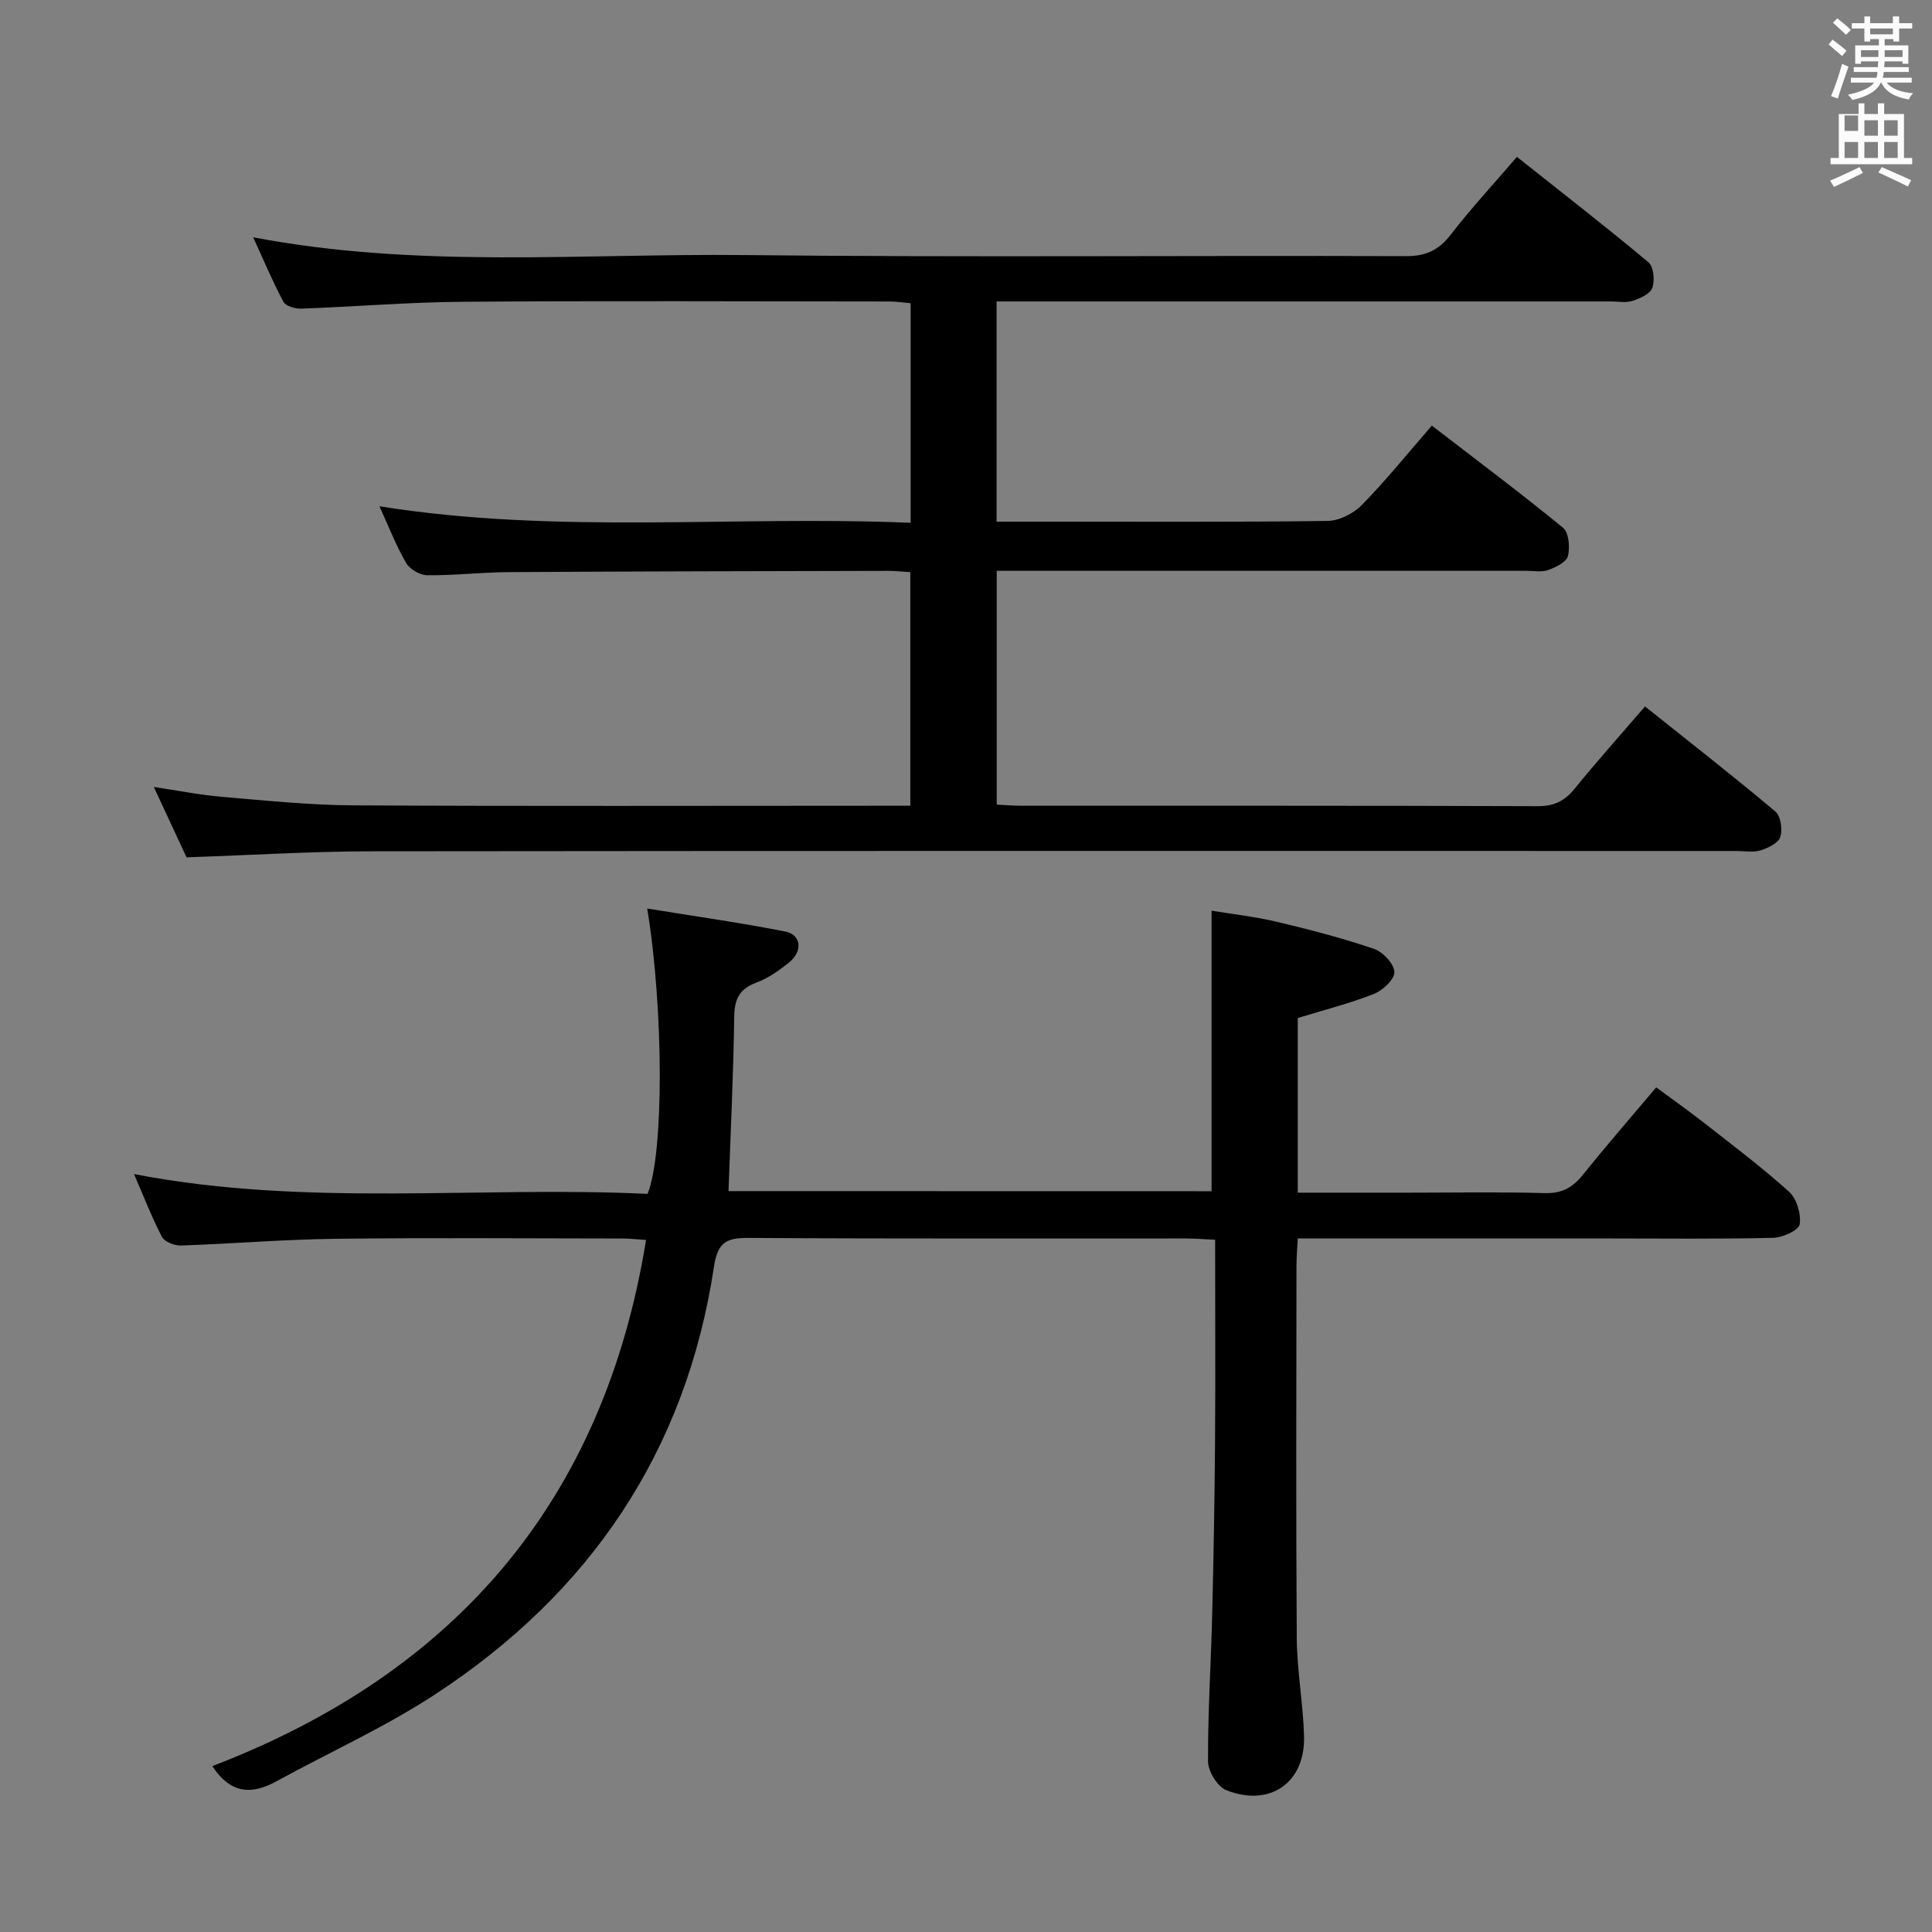 <svg enable-background="new 0 0 400 400" viewBox="0 0 400 400" xmlns="http://www.w3.org/2000/svg"><rect x="0" y="0" width="400" height="400" fill="#808080" stroke="none"/><path d="m378.6 9.2.8-1c.9.7 1.9 1.4 2.9 2.3l-.9 1.1c-1.1-.9-2-1.7-2.8-2.4zm.5 10.7c.9-2.1 1.6-4.3 2.3-6.7.4.2.8.4 1.3.6-.7 2.1-1.5 4.3-2.2 6.6zm.4-15.2.9-.9c1 .8 2 1.6 2.8 2.4l-1 1c-1-.9-1.9-1.8-2.7-2.5zm12.5-1.3h1.2v1.4h2.7v1.1h-2.7v2.7h-1.2v-.5h-1.8v1.3h4.9v3.8h-1.2v-.5h-3.7c0 .4-.1.9-.1 1.2h5.1v1h-5.2c0 .5-.1.9-.2 1.2h6v1h-5.2c1.1 1.3 2.9 2 5.5 2.2-.4.4-.7.8-.9 1.3-2.9-.5-4.8-1.6-5.7-3.5h-.1c-.8 1.7-2.7 2.9-5.9 3.6-.2-.4-.6-.8-.9-1.1 2.8-.6 4.6-1.4 5.4-2.5h-4.8v-1h5.3c.1-.3.2-.7.2-1.2h-4.9v-1h5c0-.4 0-.8.1-1.2h-3.6v.5h-1.2v-3.8h4.9v-1.3h-1.8v.5h-1.2v-2.7h-2.6v-1.1h2.6v-1.4h1.2v1.4h4.7v-1.4zm-6.7 8.4h3.6c0-.4 0-.9 0-1.4h-3.6zm1.9-4.7h4.7v-1.2h-4.7zm6.7 3.3h-3.7v1.4h3.7z" fill="#fafbfa"/><path d="m384.7 21.4h1.3v2.2h2.8v-2.2h1.3v2.2h4.1v9.1h1.7v1.3h-16.9v-1.3h1.7v-9.1h4.1v-2.2zm.3 13.2.7 1.2c-1.8.9-3.8 1.9-6 2.9-.2-.4-.5-.8-.8-1.3 2.4-1 4.4-2 6.1-2.8zm-3.1-7.5h2.8v-3.2h-2.8v4.2zm0 5.6h2.8v-3.3h-2.8zm4.1-4.6h2.8v-3.2h-2.8zm0 4.6h2.8v-3.3h-2.8zm3.6 1.9c2.1.9 4.1 1.8 6.1 2.7l-.7 1.3c-2.2-1.1-4.2-2-6.1-2.9zm3.3-9.7h-2.8v3.2h2.8zm-2.8 7.8h2.8v-3.3h-2.8z" fill="#fafbfa"/><g fill="#010000"><path d="m38.62 177.5c-2.17-4.67-4.34-9.31-6.78-14.57 5.04.75 9.52 1.65 14.03 2.04 9.1.77 18.23 1.72 27.35 1.77 36.33.2 72.66.08 108.99.08h6.26c0-16.33 0-32.2 0-48.36-1.67-.1-3.13-.28-4.58-.27-26.16.06-52.32.1-78.48.26-5.65.03-11.29.7-16.93.65-1.51-.01-3.63-1.23-4.39-2.53-2.06-3.54-3.55-7.41-5.53-11.75 36.91 5.89 73.35 1.88 109.98 3.42 0-15.47 0-30.23 0-45.46-1.41-.12-2.86-.35-4.3-.36-29.5-.02-59-.16-88.49.06-11.13.08-22.25 1.02-33.38 1.42-1.25.04-3.21-.51-3.68-1.4-2.24-4.18-4.07-8.57-6.27-13.37 34.2 6.51 68.03 3.32 101.7 3.68 45.66.49 91.32.07 136.99.22 4.09.01 6.73-1.21 9.21-4.4 4.17-5.39 8.81-10.41 13.74-16.15 9.21 7.31 18.36 14.4 27.23 21.82 1.08.9 1.35 3.76.81 5.3-.43 1.25-2.55 2.18-4.1 2.69-1.36.45-2.97.12-4.47.12-40.33 0-80.66 0-120.99 0-1.97 0-3.94 0-6.21 0v45.59h11.05c19.17 0 38.33.12 57.49-.15 2.4-.03 5.33-1.51 7.05-3.26 5-5.1 9.5-10.69 14.53-16.47 9.18 7.07 18.32 13.91 27.15 21.14 1.21.99 1.48 4.06 1.02 5.88-.32 1.25-2.52 2.31-4.09 2.88-1.33.48-2.96.16-4.46.16-34.5 0-68.99 0-103.49 0-1.97 0-3.93 0-6.22 0v48.41c1.77.08 3.39.23 5.01.23 35.66.01 71.33-.04 106.99.09 3.35.01 5.54-1.03 7.6-3.56 4.61-5.66 9.48-11.12 14.62-17.09 9.21 7.35 18.24 14.4 27 21.76 1.11.94 1.5 3.73 1.01 5.27-.41 1.26-2.53 2.29-4.09 2.77-1.52.47-3.3.13-4.97.13-93.99 0-187.98-.05-281.97.06-12.83 0-25.61.8-38.94 1.25z"/><path d="m250.84 246.63c0-19.15 0-38.2 0-58.08 4.23.7 8.95 1.22 13.53 2.3 6.77 1.6 13.52 3.37 20.1 5.6 1.85.63 4.14 3.08 4.22 4.79.07 1.5-2.41 3.83-4.25 4.55-5.06 1.99-10.37 3.33-15.75 4.98v36.16h23.12c9.33 0 18.67-.18 28 .09 3.59.11 5.84-1.19 7.97-3.86 4.78-5.96 9.8-11.73 15.12-18.03 3.35 2.48 6.56 4.73 9.65 7.15 6.03 4.72 12.17 9.33 17.85 14.45 1.59 1.43 2.54 4.63 2.2 6.76-.2 1.24-3.55 2.75-5.51 2.79-11.33.27-22.66.13-34 .13-19.5 0-39 0-58.5 0-1.8 0-3.6 0-5.9 0-.11 2.21-.27 3.98-.27 5.75-.02 25.67-.12 51.33.06 77 .05 6.79 1.33 13.56 1.51 20.35.25 9.58-7.07 14.7-16.1 11.13-1.82-.72-3.77-3.9-3.78-5.96-.05-10.14.61-20.28.86-30.43.29-11.81.5-23.63.59-35.45.1-13.82.02-27.64.02-42.12-2.2-.1-4.12-.27-6.03-.27-30.17-.02-60.33.08-90.49-.11-4.59-.03-6.47.81-7.24 5.95-5.77 38.25-25.69 67.63-57.82 88.61-10.36 6.77-21.78 11.92-32.67 17.89-4.96 2.72-9.4 2.94-13.37-3.1 50.1-19.19 81.01-54.7 89.8-108.93-1.77-.11-3.35-.3-4.94-.3-19.83-.02-39.67-.18-59.5.06-10.63.13-21.25 1.03-31.88 1.39-1.32.04-3.38-.76-3.91-1.79-2.12-4.06-3.77-8.36-5.78-13 35.73 6.9 71.22 2.43 106.32 4.1 3.4-8.32 3.36-38.1-.07-59.08 9.79 1.59 19.23 2.93 28.58 4.76 3.33.65 3.67 4.09.78 6.42-2.05 1.65-4.32 3.25-6.76 4.16-3.51 1.31-4.54 3.4-4.59 7.07-.16 11.93-.75 23.86-1.18 36.1 33.25.02 66.66.02 100.01.02z"/></g></svg>